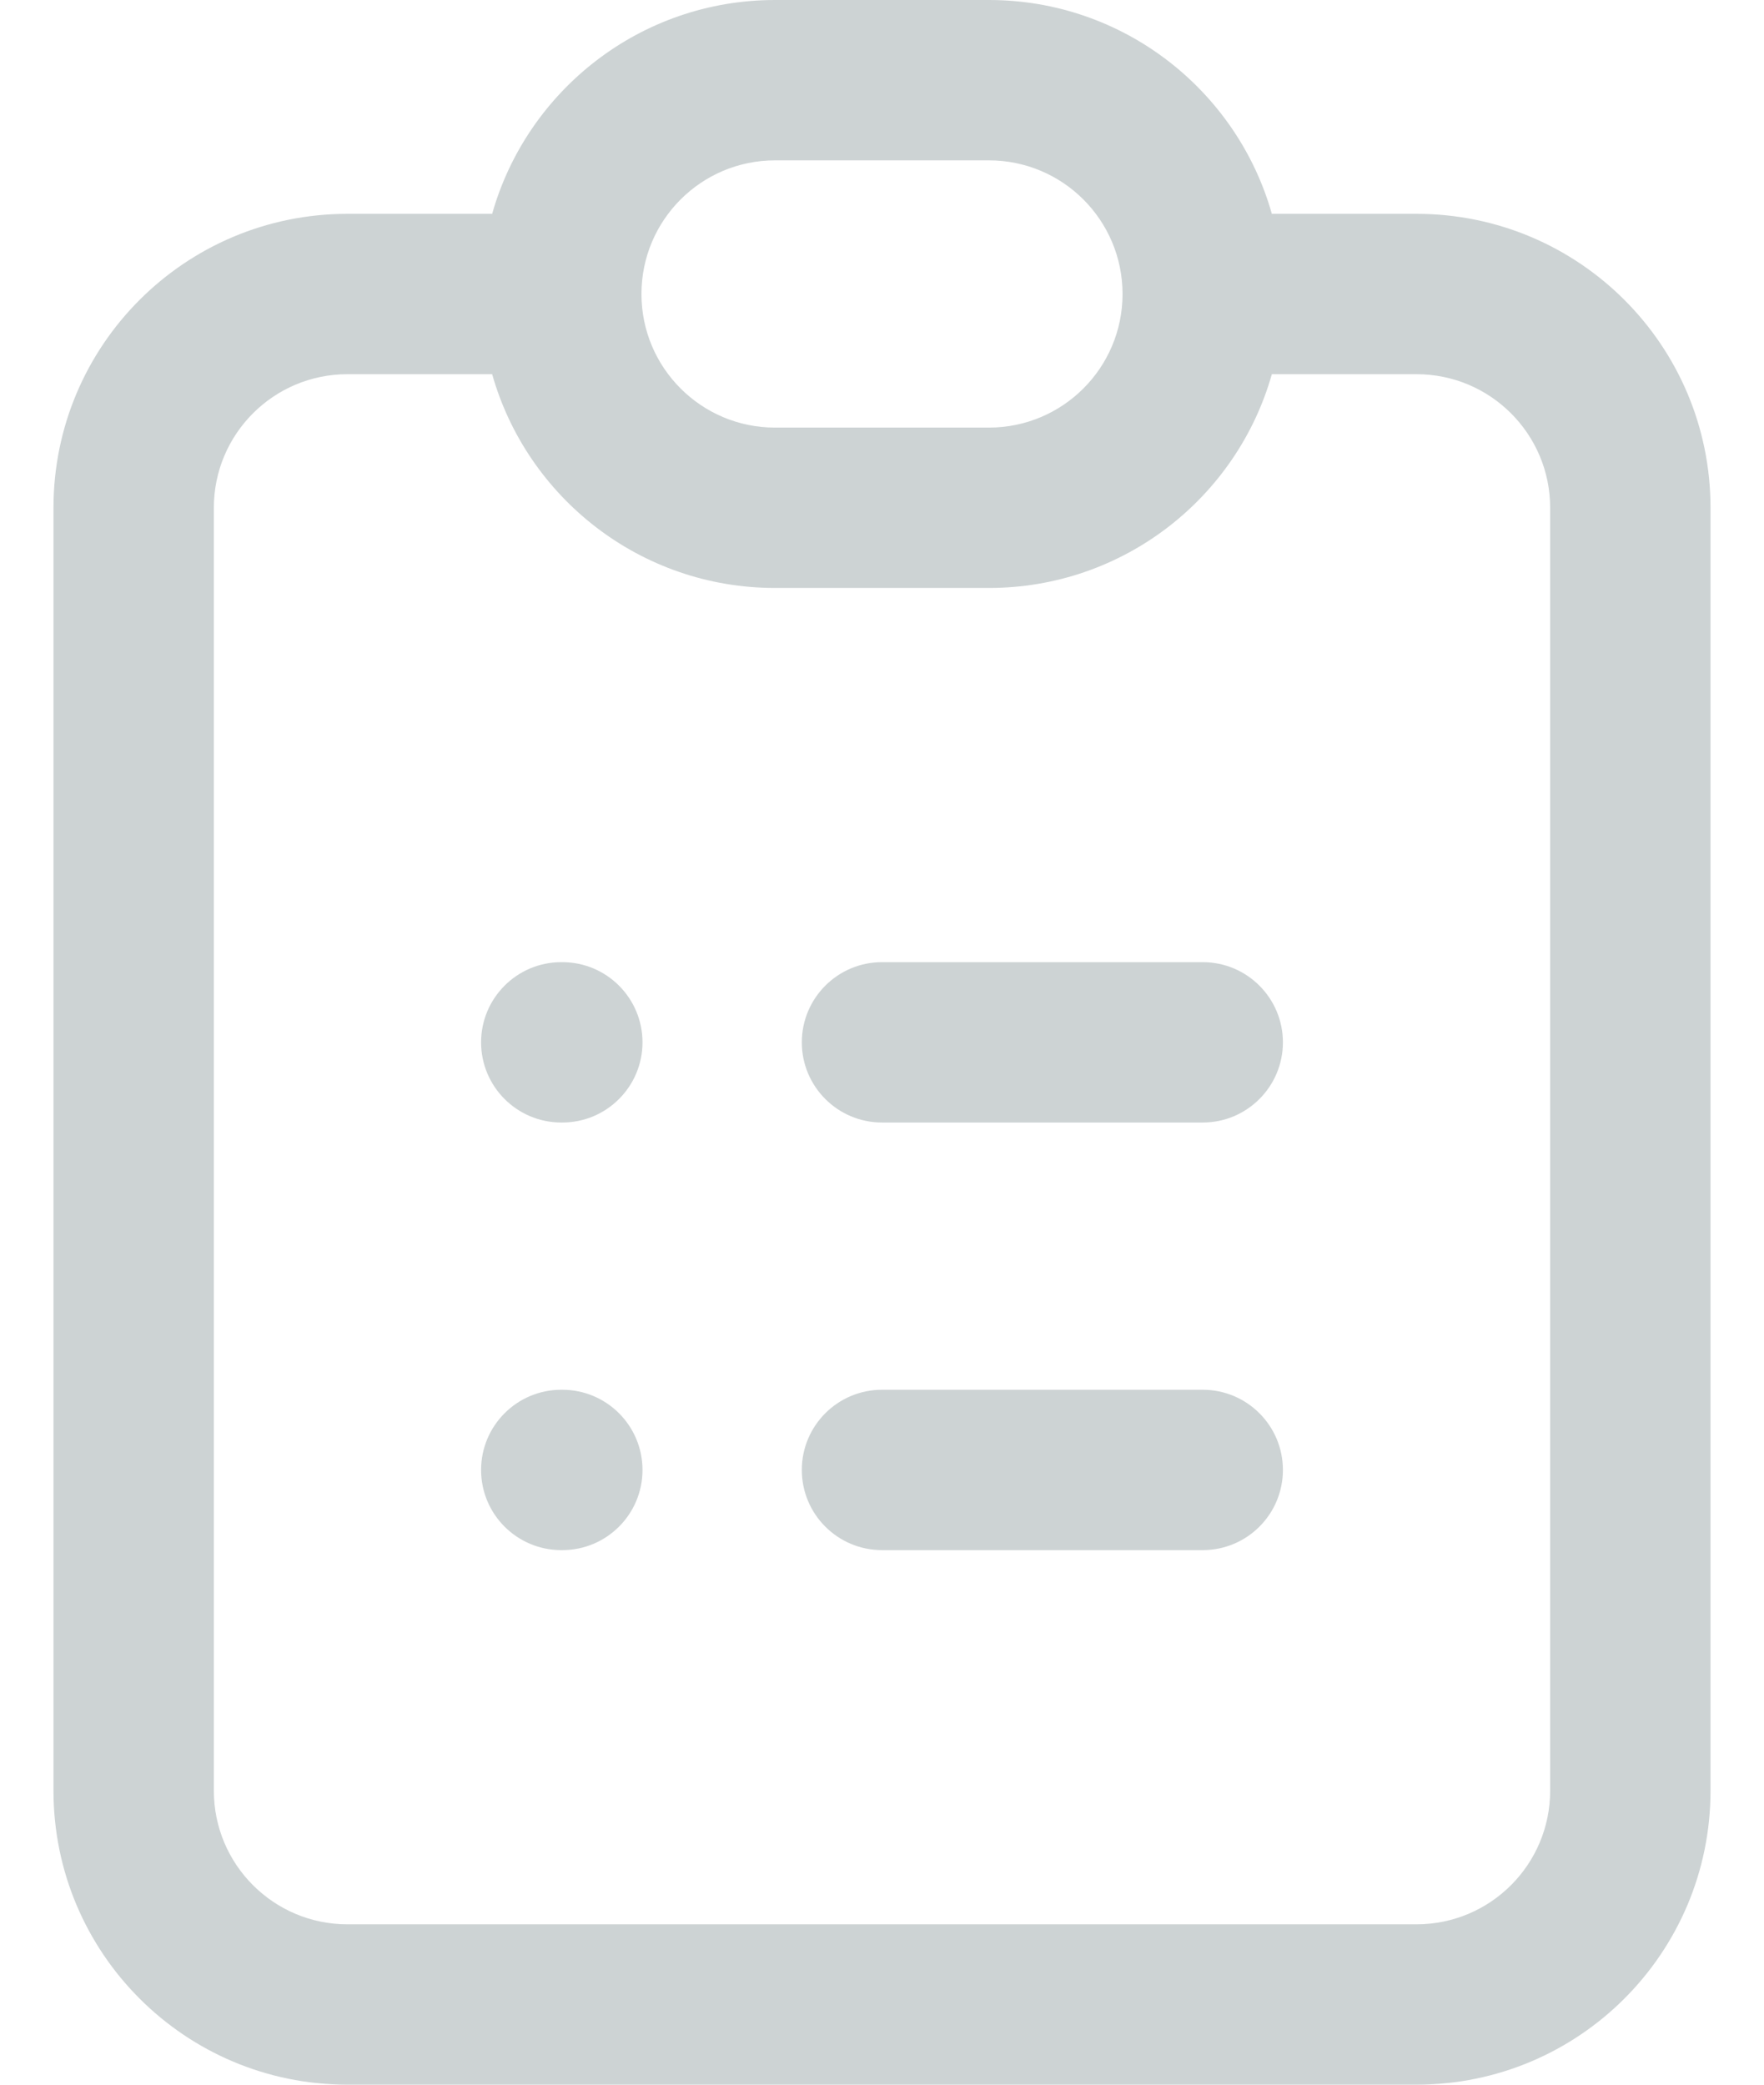 <svg width="22" height="26" viewBox="0 0 22 26" fill="none" xmlns="http://www.w3.org/2000/svg">
<path fill-rule="evenodd" clip-rule="evenodd" d="M6.138 2.667C6.573 1.128 7.988 0 9.666 0H12.333C14.011 0 15.427 1.128 15.862 2.667H17.666C19.692 2.667 21.333 4.308 21.333 6.333V22.333C21.333 24.358 19.692 26 17.666 26H4.333C2.308 26 0.667 24.358 0.667 22.333V6.333C0.667 4.308 2.308 2.667 4.333 2.667H6.138ZM6.138 4.667H4.333C3.413 4.667 2.667 5.413 2.667 6.333V22.333C2.667 23.254 3.413 24 4.333 24H17.666C18.587 24 19.333 23.254 19.333 22.333V6.333C19.333 5.413 18.587 4.667 17.666 4.667H15.862C15.427 6.206 14.011 7.333 12.333 7.333H9.666C7.988 7.333 6.573 6.206 6.138 4.667ZM9.666 2C8.746 2 8 2.746 8 3.667C8 4.587 8.746 5.333 9.666 5.333H12.333C13.254 5.333 14 4.587 14 3.667C14 2.746 13.254 2 12.333 2H9.666ZM6 13C6 12.448 6.448 12 7 12H7.013C7.565 12 8.013 12.448 8.013 13C8.013 13.552 7.565 14 7.013 14H7C6.448 14 6 13.552 6 13ZM10 13C10 12.448 10.448 12 11 12H15C15.552 12 16 12.448 16 13C16 13.552 15.552 14 15 14H11C10.448 14 10 13.552 10 13ZM6 18.333C6 17.781 6.448 17.333 7 17.333H7.013C7.565 17.333 8.013 17.781 8.013 18.333C8.013 18.886 7.565 19.333 7.013 19.333H7C6.448 19.333 6 18.886 6 18.333ZM10 18.333C10 17.781 10.448 17.333 11 17.333H15C15.552 17.333 16 17.781 16 18.333C16 18.886 15.552 19.333 15 19.333H11C10.448 19.333 10 18.886 10 18.333Z" fill="#CDD3D4"/>
</svg>

